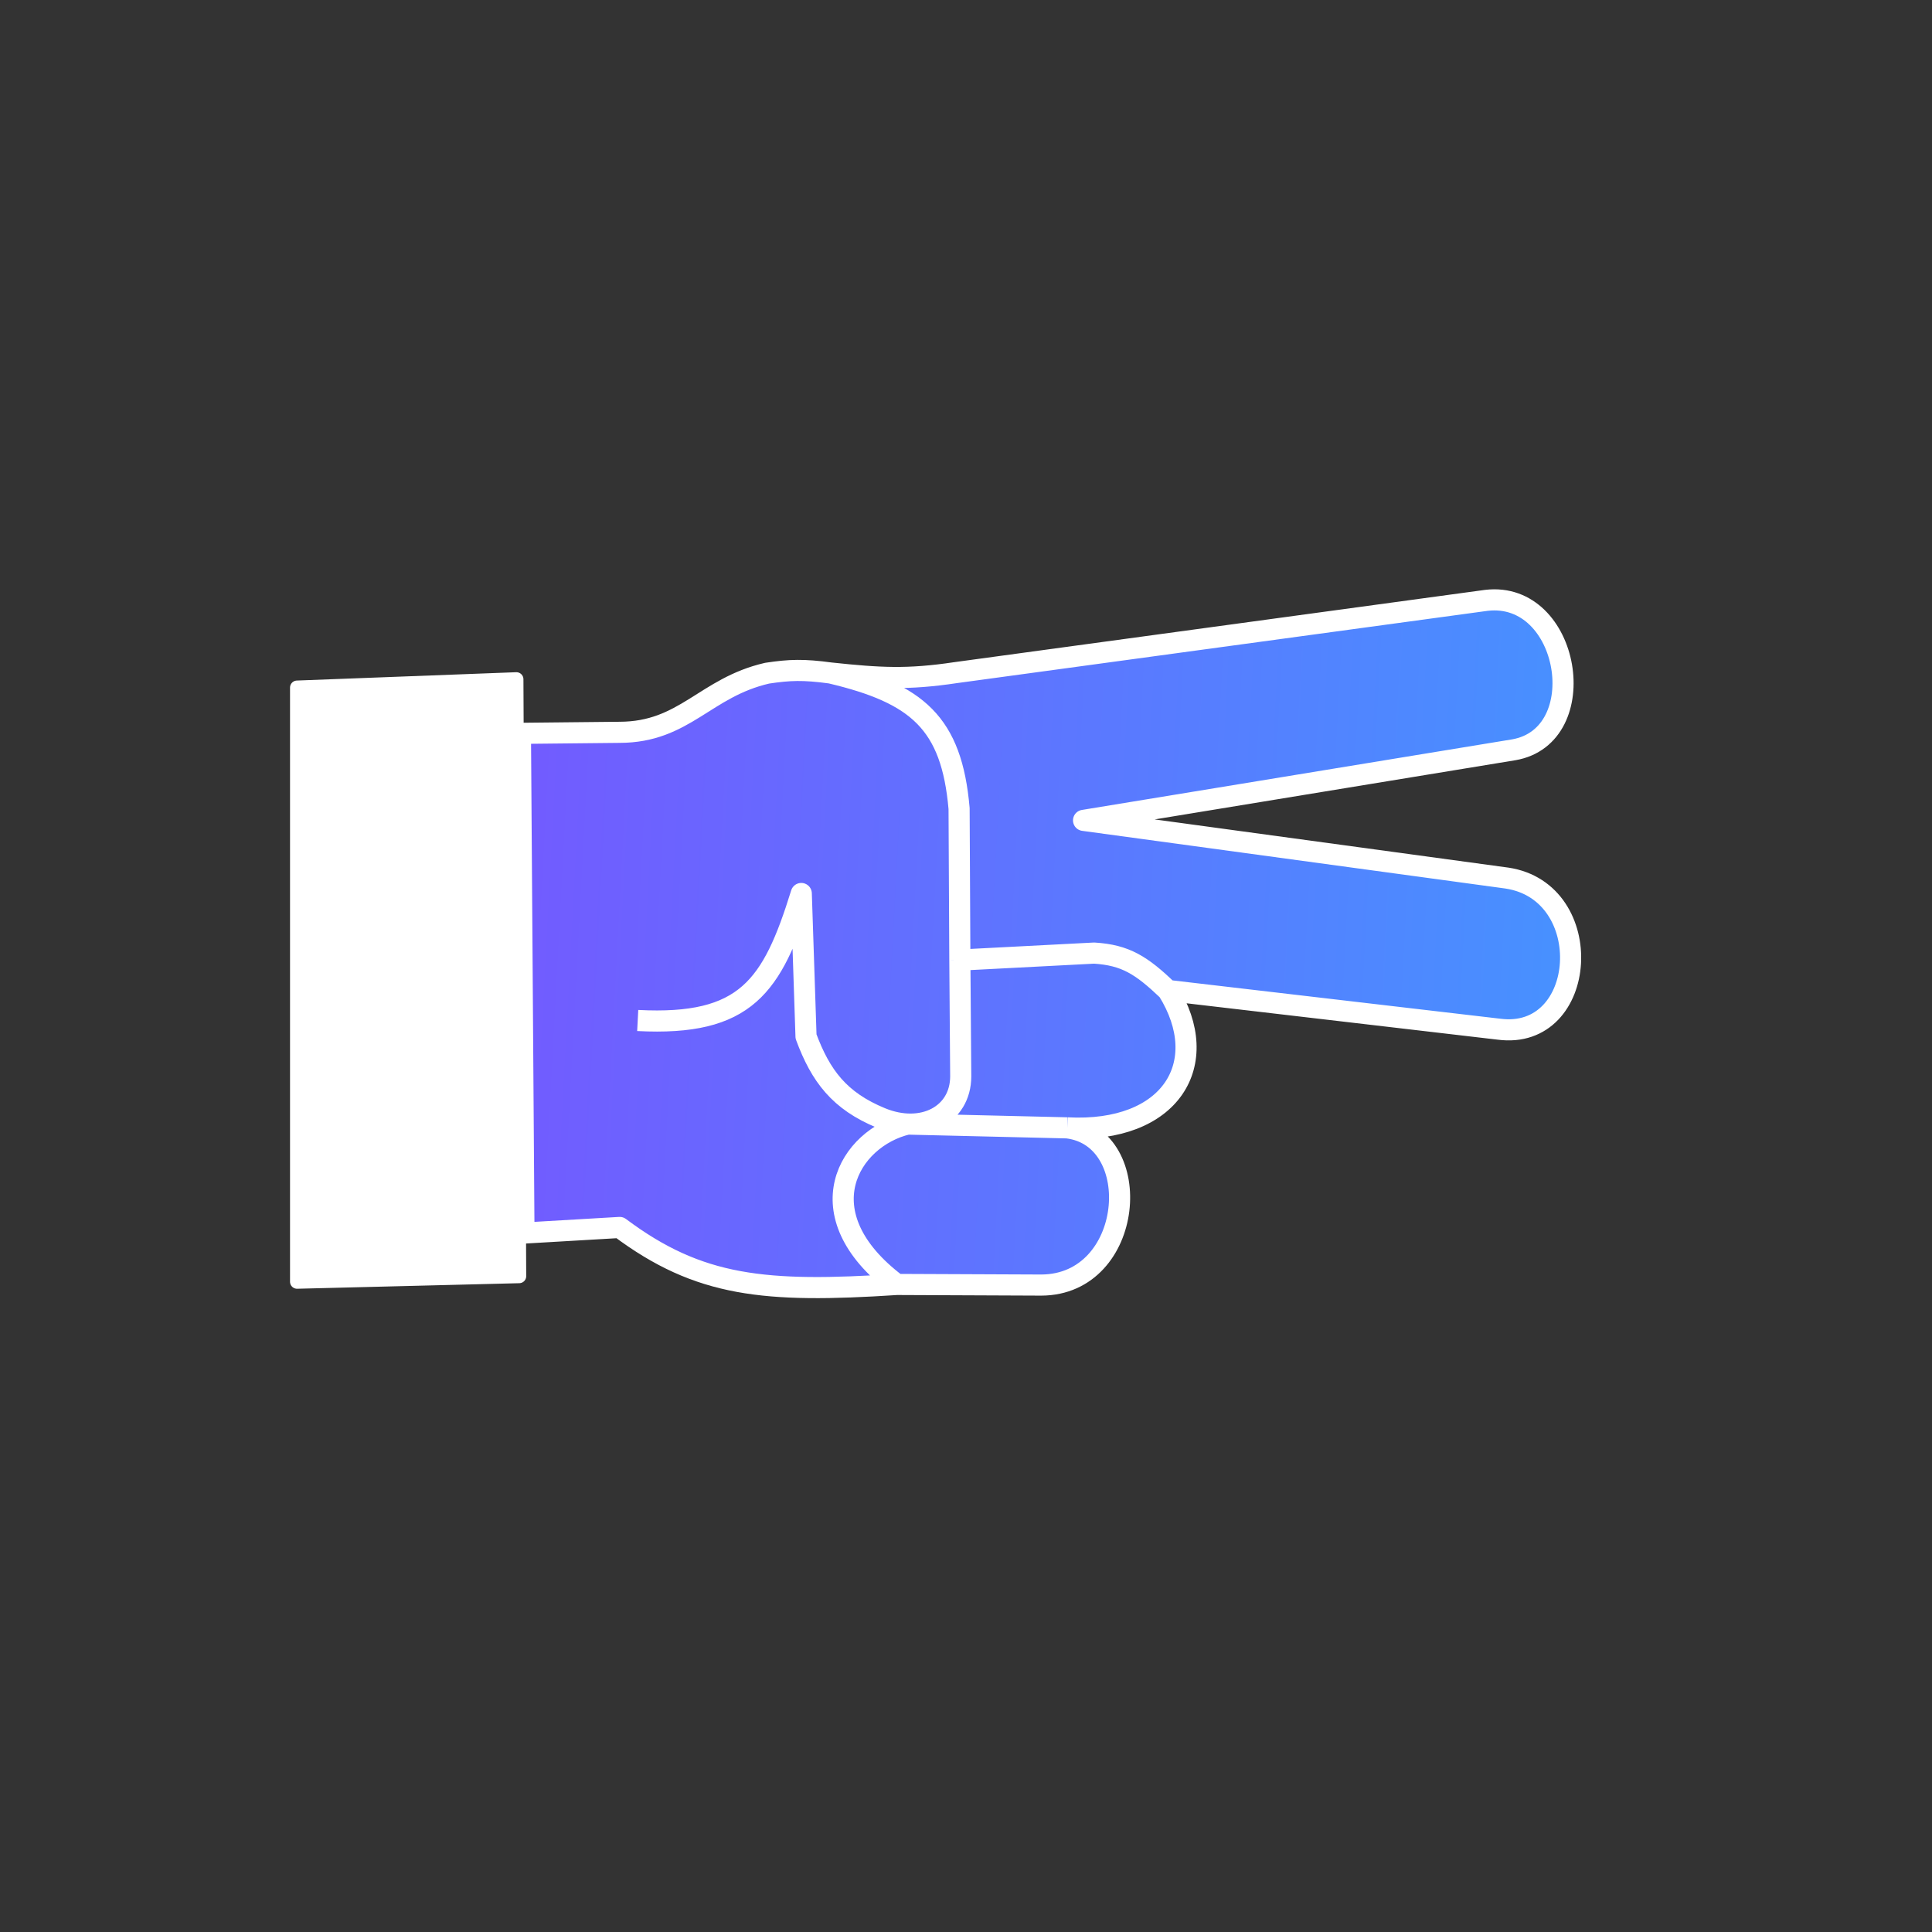 <svg width="549" height="549" viewBox="0 0 549 549" fill="none" xmlns="http://www.w3.org/2000/svg">
<rect x="0" y="0" width="549" height="549" fill="#333333" stroke="none"/>
<path d="M84.415 195.384L84.415 364.213L147.528 362.635L146.74 193.017L84.415 195.384Z" fill="white" stroke="white" stroke-width="4" stroke-linejoin="round"/>
<path d="M176.046 208.097L147.887 208.387L148.887 350.387L176.092 348.797C198.662 365.69 217.295 367.442 254.844 364.992L295.893 365.167C322.435 365.073 325.659 323.185 303.27 320.495C332.728 322.058 344.799 302.169 331.878 281.456L425.928 292.454C451.286 295.802 454.037 253.388 428.206 249.514L307.905 233.118L430.139 213.066C452.941 209.135 446.189 167.804 422.379 170.595L271.579 191.134C257.884 193.183 250.054 192.732 236.023 191.241C228.3 190.2 224.433 190.326 217.995 191.296C200.31 195.357 194.573 208.078 176.046 208.097Z" fill="url(#paint0_linear_1408_5998)"/>
<path d="M331.878 281.456L425.928 292.454C451.286 295.802 454.037 253.388 428.206 249.514L307.905 233.118L430.139 213.066C452.941 209.135 446.189 167.804 422.379 170.595L271.579 191.134C257.884 193.183 250.054 192.732 236.023 191.241M331.878 281.456C324.326 274.262 319.849 271.39 310.912 270.83L272.753 272.811M331.878 281.456C344.799 302.169 332.728 322.058 303.27 320.495M272.753 272.811L273.002 305.871C272.979 316.836 262.144 322.546 250.344 317.687C238.545 312.828 233.213 305.777 229.041 294.526L227.692 253.897C219.483 280.376 211.955 291.575 181.215 289.986M272.753 272.811L272.535 229.739C270.414 205.49 260.749 197.069 236.023 191.241M236.023 191.241C228.3 190.2 224.433 190.326 217.995 191.296C200.31 195.357 194.573 208.078 176.046 208.097L147.887 208.387L148.887 350.387L176.092 348.797C198.662 365.69 217.295 367.442 254.844 364.992M303.27 320.495L257.887 319.416C241.367 323.297 228.119 344.88 254.844 364.992M303.27 320.495C325.659 323.185 322.435 365.073 295.893 365.167L254.844 364.992" stroke="white" stroke-width="6" stroke-linejoin="round"/>
<defs>
<linearGradient id="paint0_linear_1408_5998" x1="145.224" y1="258.567" x2="446.218" y2="274.535" gradientUnits="userSpaceOnUse">
<stop stop-color="#725BFF"/>
<stop offset="1" stop-color="#4791FF"/>
</linearGradient>
</defs>
</svg>
